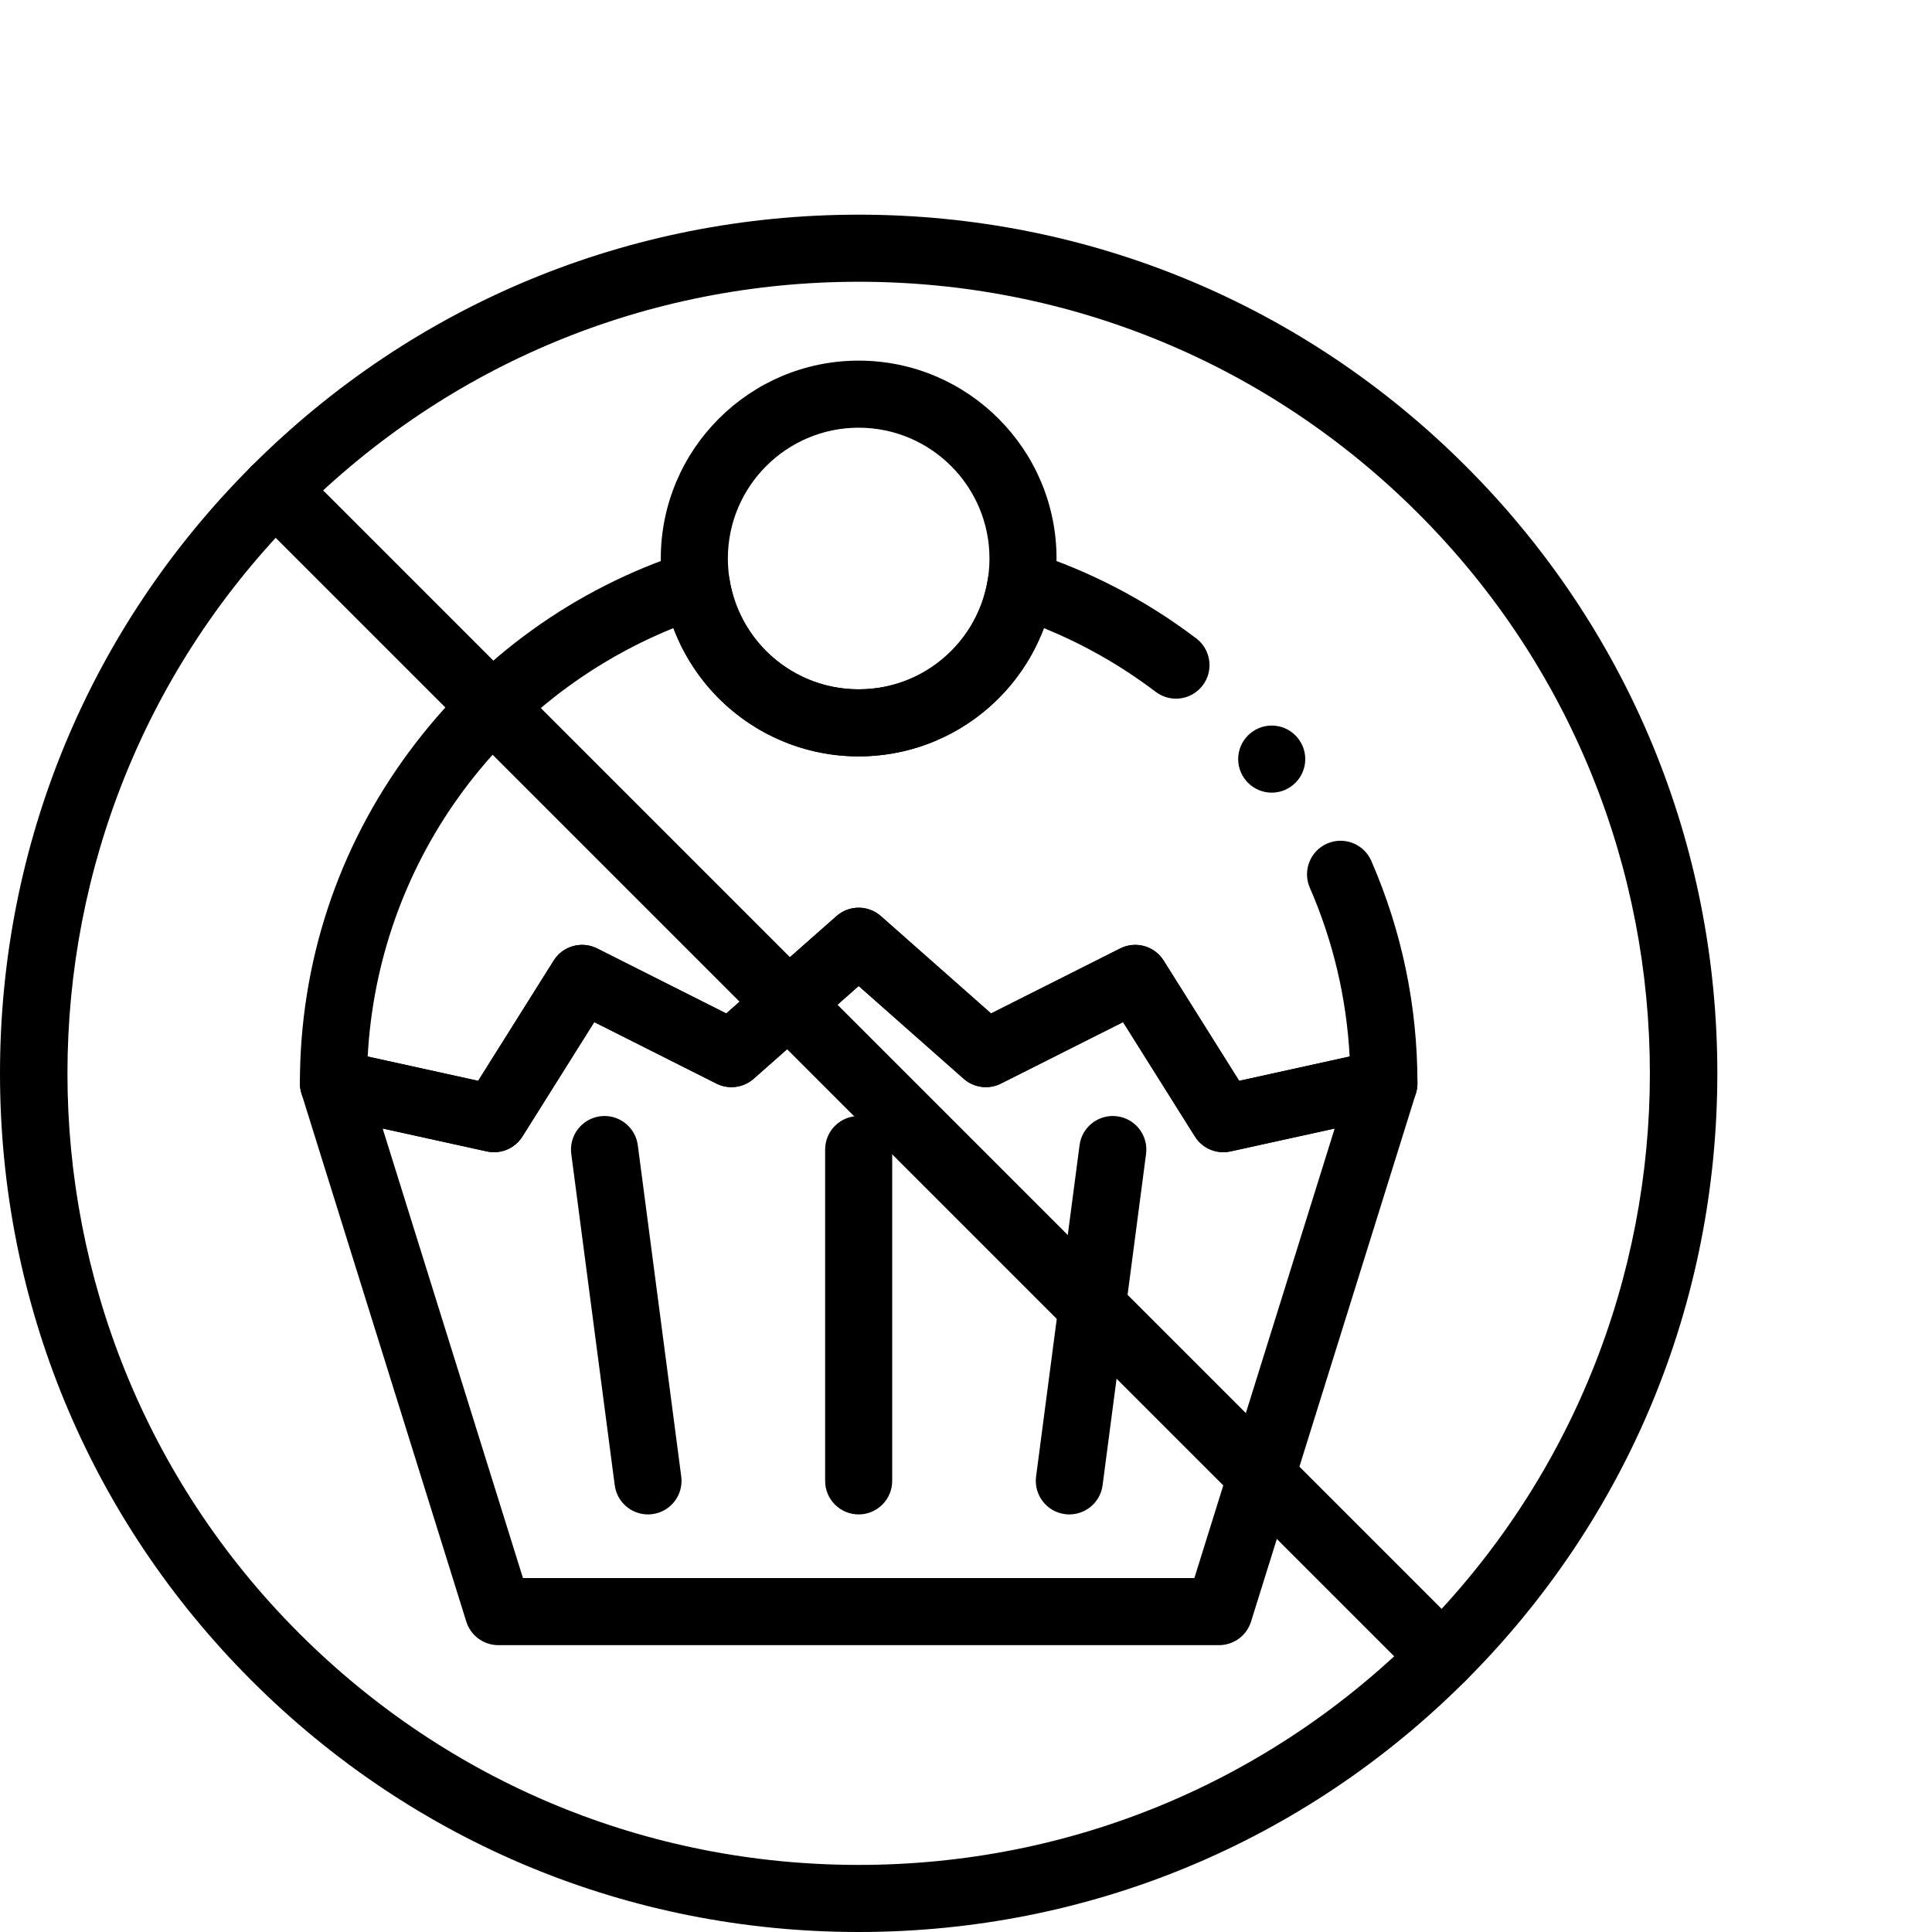 <svg width="80" height="80" viewBox="0 0 80 80" fill="none" xmlns="http://www.w3.org/2000/svg">
<g clip-path="url(#clip0)">
<g clip-path="url(#clip1)">
<path d="M50.477 68.122H20.634C20.026 68.122 19.489 67.727 19.308 67.147L12.481 45.272C12.334 44.8 12.449 44.285 12.783 43.92C13.118 43.555 13.622 43.396 14.105 43.502L19.8 44.755L22.927 39.775C23.308 39.169 24.087 38.951 24.728 39.274L30.073 41.965L34.637 37.934C35.162 37.47 35.95 37.47 36.475 37.934L41.038 41.965L46.383 39.274C47.023 38.951 47.803 39.169 48.184 39.775L51.311 44.755L57.006 43.502C57.49 43.396 57.994 43.555 58.328 43.92C58.663 44.285 58.778 44.8 58.631 45.272L51.803 67.147C51.622 67.727 51.085 68.122 50.477 68.122ZM21.655 65.345H49.456L55.266 46.729L50.953 47.678C50.38 47.803 49.791 47.556 49.479 47.06L46.504 42.323L41.448 44.868C40.941 45.124 40.329 45.044 39.904 44.669L35.556 40.828L31.208 44.669C30.782 45.044 30.171 45.124 29.664 44.868L24.607 42.323L21.633 47.06C21.321 47.556 20.731 47.804 20.158 47.678L15.845 46.729L21.655 65.345Z" fill="black"/>
<path d="M50.655 47.711C50.184 47.711 49.736 47.471 49.479 47.06L46.504 42.323L41.447 44.868C40.94 45.124 40.329 45.044 39.903 44.669L35.556 40.828L31.208 44.669C30.782 45.044 30.17 45.124 29.664 44.868L24.607 42.323L21.632 47.06C21.32 47.556 20.731 47.804 20.158 47.678L13.508 46.215C12.871 46.075 12.418 45.511 12.418 44.858C12.418 39.877 13.979 35.132 16.933 31.137C19.826 27.221 23.793 24.361 28.404 22.865C28.791 22.739 29.213 22.79 29.56 23.003C29.907 23.216 30.142 23.57 30.205 23.972C30.619 26.62 32.869 28.543 35.556 28.543C38.242 28.543 40.492 26.62 40.906 23.972C40.968 23.57 41.204 23.216 41.551 23.003C41.897 22.79 42.32 22.74 42.707 22.865C45.167 23.664 47.464 24.864 49.534 26.435C50.145 26.898 50.265 27.77 49.801 28.381C49.337 28.992 48.467 29.112 47.855 28.648C46.426 27.564 44.873 26.679 43.226 26.01C42.747 27.283 41.953 28.428 40.908 29.331C39.422 30.614 37.521 31.321 35.556 31.321C33.59 31.321 31.689 30.614 30.203 29.331C29.158 28.428 28.364 27.282 27.885 26.009C20.578 28.968 15.649 35.855 15.225 43.748L19.8 44.755L22.927 39.775C23.308 39.169 24.087 38.951 24.728 39.274L30.073 41.965L34.636 37.934C35.161 37.47 35.95 37.47 36.475 37.934L41.038 41.965L46.383 39.274C47.023 38.951 47.803 39.169 48.184 39.775L51.311 44.755L55.886 43.748C55.757 41.327 55.203 38.98 54.236 36.756C53.93 36.053 54.252 35.235 54.956 34.929C55.659 34.623 56.477 34.945 56.783 35.648C58.051 38.562 58.694 41.66 58.694 44.858C58.694 45.511 58.239 46.075 57.603 46.215L50.953 47.678C50.854 47.7 50.754 47.711 50.655 47.711Z" fill="black"/>
<path d="M35.556 31.32C31.038 31.32 27.362 27.645 27.362 23.127C27.362 18.608 31.038 14.933 35.556 14.933C40.074 14.933 43.749 18.608 43.749 23.127C43.749 27.645 40.074 31.32 35.556 31.32ZM35.556 17.71C32.569 17.71 30.139 20.14 30.139 23.127C30.139 26.113 32.569 28.543 35.556 28.543C38.542 28.543 40.972 26.113 40.972 23.127C40.972 20.14 38.542 17.71 35.556 17.71Z" fill="black"/>
<path d="M26.83 62.709C26.144 62.709 25.546 62.2 25.455 61.501L23.655 47.781C23.555 47.021 24.091 46.323 24.851 46.223C25.612 46.123 26.31 46.66 26.41 47.42L28.209 61.139C28.309 61.901 27.773 62.598 27.013 62.697C26.951 62.705 26.89 62.709 26.83 62.709ZM44.281 62.709C44.22 62.709 44.16 62.706 44.098 62.697C43.338 62.598 42.802 61.901 42.902 61.139L44.702 47.42C44.801 46.659 45.499 46.123 46.259 46.223C47.02 46.323 47.555 47.02 47.456 47.781L45.656 61.501C45.564 62.2 44.967 62.709 44.281 62.709ZM35.556 62.709C34.788 62.709 34.167 62.087 34.167 61.321V47.6C34.167 46.834 34.788 46.212 35.556 46.212C36.323 46.212 36.944 46.834 36.944 47.6V61.321C36.944 62.087 36.323 62.709 35.556 62.709Z" fill="black"/>
<path d="M35.556 80C26.058 80 17.129 76.302 10.414 69.586C3.698 62.871 0 53.941 0 44.444C0 34.947 3.698 26.018 10.414 19.303C17.129 12.587 26.058 8.889 35.556 8.889C45.053 8.889 53.982 12.587 60.697 19.303C67.413 26.018 71.111 34.947 71.111 44.444C71.111 53.941 67.413 62.871 60.697 69.586C53.982 76.302 45.053 80 35.556 80ZM35.556 11.667C26.8 11.667 18.569 15.076 12.378 21.267C-0.402 34.047 -0.402 54.842 12.378 67.622C18.569 73.813 26.8 77.222 35.556 77.222C44.31 77.222 52.542 73.813 58.733 67.622C71.513 54.842 71.513 34.047 58.733 21.267C52.542 15.076 44.311 11.667 35.556 11.667Z" fill="black"/>
<path d="M59.715 69.993C59.359 69.993 59.004 69.857 58.733 69.586L10.414 21.267C9.871 20.725 9.871 19.845 10.414 19.303C10.957 18.76 11.835 18.76 12.378 19.303L60.697 67.622C61.24 68.164 61.24 69.044 60.697 69.586C60.426 69.857 60.071 69.993 59.715 69.993Z" fill="black"/>
<path fill-rule="evenodd" clip-rule="evenodd" d="M52.659 32.822C53.424 32.822 54.048 32.198 54.048 31.433C54.048 30.668 53.424 30.044 52.659 30.044C51.894 30.044 51.27 30.668 51.27 31.433C51.27 32.198 51.894 32.822 52.659 32.822Z" fill="black"/>
</g>
</g>
<defs>
<clipPath id="clip0">
<rect width="80" height="80" fill="white"/>
</clipPath>
<clipPath id="clip1">
<rect width="71.111" height="71.111" fill="white" transform="translate(0 8.889)"/>
</clipPath>
</defs>
</svg>
